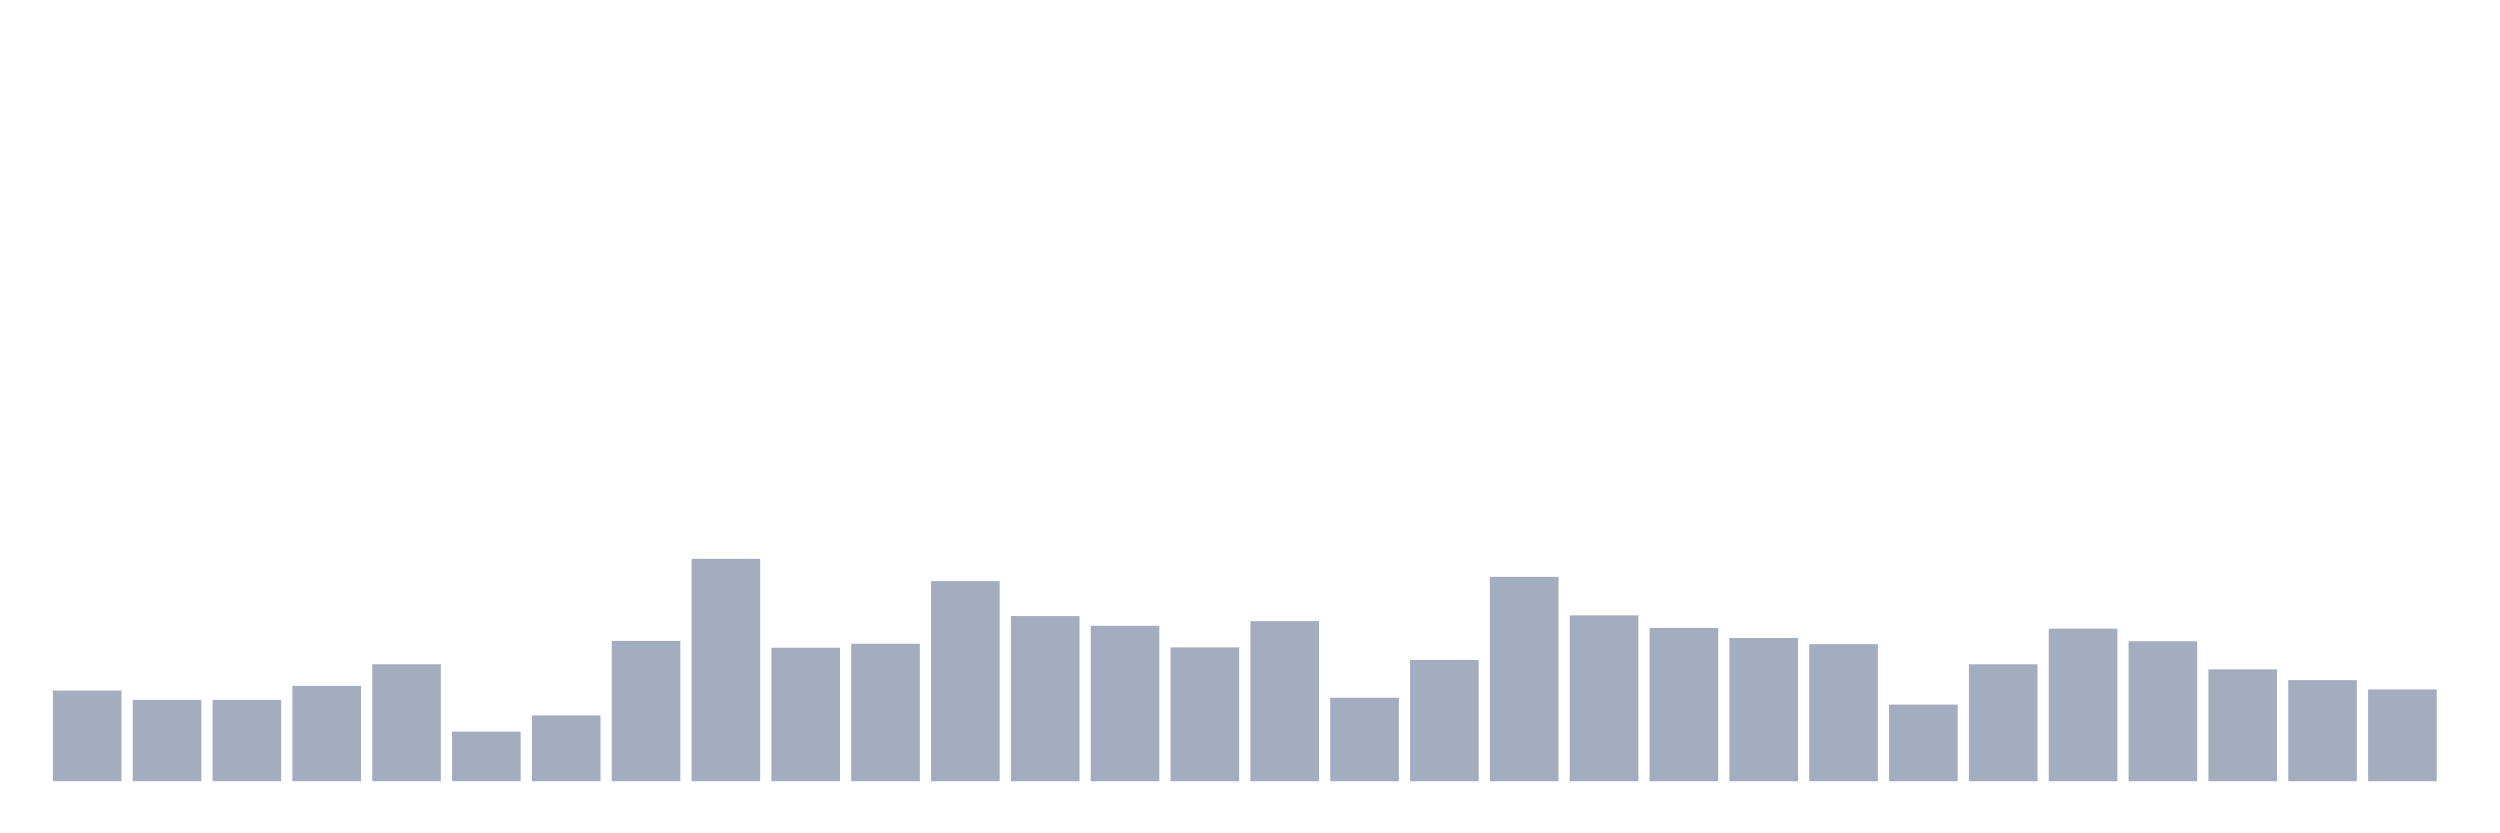 <svg xmlns="http://www.w3.org/2000/svg" viewBox="0 0 480 160"><g transform="translate(10,10)"><rect class="bar" x="0.153" width="13.175" y="122.586" height="17.414" fill="rgb(164,173,192)"></rect><rect class="bar" x="15.482" width="13.175" y="124.383" height="15.617" fill="rgb(164,173,192)"></rect><rect class="bar" x="30.81" width="13.175" y="124.383" height="15.617" fill="rgb(164,173,192)"></rect><rect class="bar" x="46.138" width="13.175" y="121.688" height="18.312" fill="rgb(164,173,192)"></rect><rect class="bar" x="61.466" width="13.175" y="117.542" height="22.458" fill="rgb(164,173,192)"></rect><rect class="bar" x="76.794" width="13.175" y="130.464" height="9.536" fill="rgb(164,173,192)"></rect><rect class="bar" x="92.123" width="13.175" y="127.354" height="12.646" fill="rgb(164,173,192)"></rect><rect class="bar" x="107.451" width="13.175" y="113.05" height="26.95" fill="rgb(164,173,192)"></rect><rect class="bar" x="122.779" width="13.175" y="97.295" height="42.705" fill="rgb(164,173,192)"></rect><rect class="bar" x="138.107" width="13.175" y="114.363" height="25.637" fill="rgb(164,173,192)"></rect><rect class="bar" x="153.436" width="13.175" y="113.603" height="26.397" fill="rgb(164,173,192)"></rect><rect class="bar" x="168.764" width="13.175" y="101.579" height="38.421" fill="rgb(164,173,192)"></rect><rect class="bar" x="184.092" width="13.175" y="108.282" height="31.718" fill="rgb(164,173,192)"></rect><rect class="bar" x="199.42" width="13.175" y="110.148" height="29.852" fill="rgb(164,173,192)"></rect><rect class="bar" x="214.748" width="13.175" y="114.294" height="25.706" fill="rgb(164,173,192)"></rect><rect class="bar" x="230.077" width="13.175" y="109.25" height="30.75" fill="rgb(164,173,192)"></rect><rect class="bar" x="245.405" width="13.175" y="123.968" height="16.032" fill="rgb(164,173,192)"></rect><rect class="bar" x="260.733" width="13.175" y="116.713" height="23.287" fill="rgb(164,173,192)"></rect><rect class="bar" x="276.061" width="13.175" y="100.75" height="39.25" fill="rgb(164,173,192)"></rect><rect class="bar" x="291.39" width="13.175" y="108.144" height="31.856" fill="rgb(164,173,192)"></rect><rect class="bar" x="306.718" width="13.175" y="110.563" height="29.437" fill="rgb(164,173,192)"></rect><rect class="bar" x="322.046" width="13.175" y="112.498" height="27.502" fill="rgb(164,173,192)"></rect><rect class="bar" x="337.374" width="13.175" y="113.672" height="26.328" fill="rgb(164,173,192)"></rect><rect class="bar" x="352.702" width="13.175" y="125.281" height="14.719" fill="rgb(164,173,192)"></rect><rect class="bar" x="368.031" width="13.175" y="117.542" height="22.458" fill="rgb(164,173,192)"></rect><rect class="bar" x="383.359" width="13.175" y="110.701" height="29.299" fill="rgb(164,173,192)"></rect><rect class="bar" x="398.687" width="13.175" y="113.119" height="26.881" fill="rgb(164,173,192)"></rect><rect class="bar" x="414.015" width="13.175" y="118.509" height="21.491" fill="rgb(164,173,192)"></rect><rect class="bar" x="429.344" width="13.175" y="120.582" height="19.418" fill="rgb(164,173,192)"></rect><rect class="bar" x="444.672" width="13.175" y="122.379" height="17.621" fill="rgb(164,173,192)"></rect></g></svg>